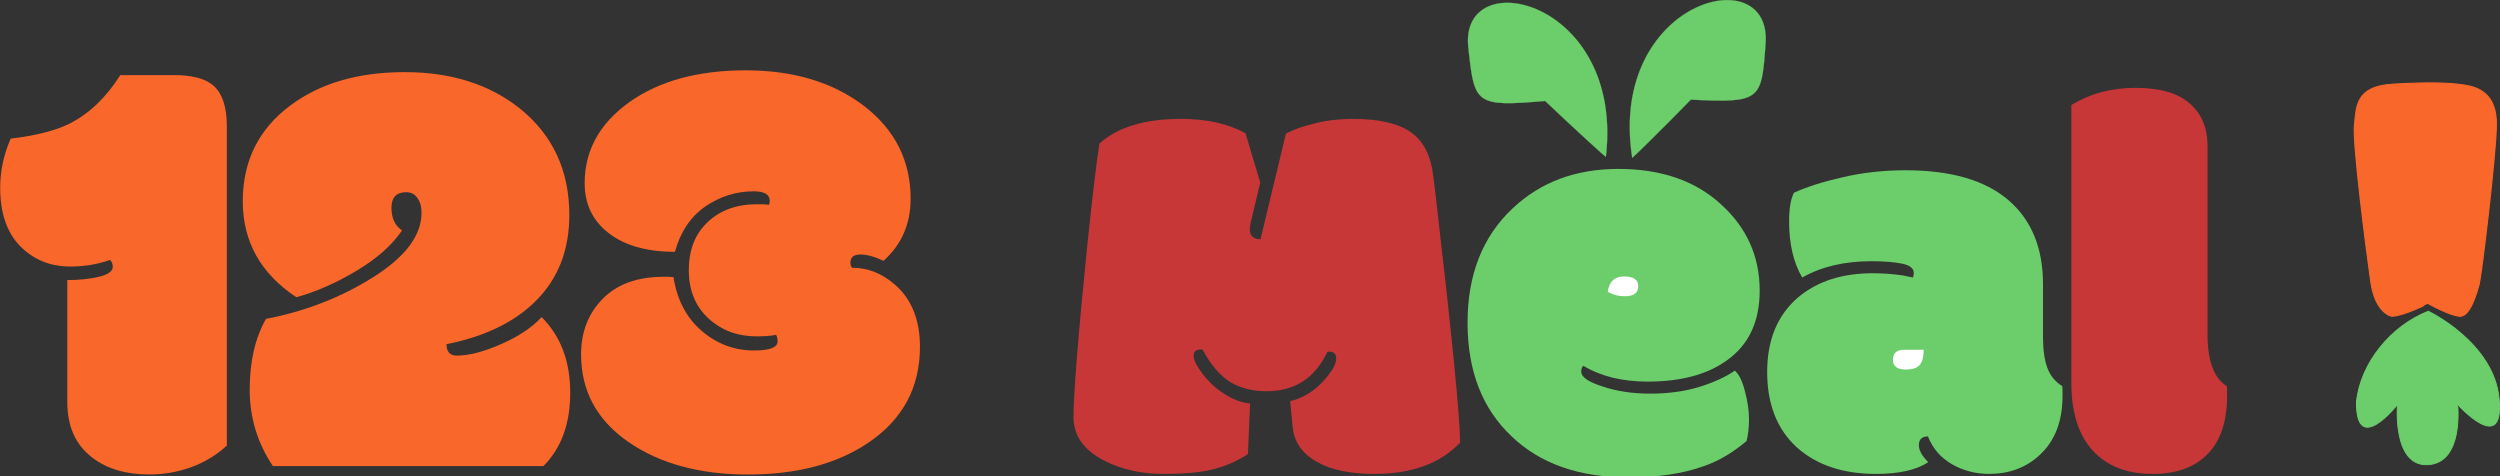 <?xml version="1.0" encoding="UTF-8" standalone="no"?>

<svg
   xmlns:dc="http://purl.org/dc/elements/1.1/"
   xmlns:cc="http://creativecommons.org/ns#"
   xmlns:rdf="http://www.w3.org/1999/02/22-rdf-syntax-ns#"
   xmlns:svg="http://www.w3.org/2000/svg"
   xmlns="http://www.w3.org/2000/svg"
   xmlns:sodipodi="http://sodipodi.sourceforge.net/DTD/sodipodi-0.dtd"
   xmlns:inkscape="http://www.inkscape.org/namespaces/inkscape"
   width="103.185mm"
   height="19.664mm"
   viewBox="0 0 103.185 19.664"
   version="1.1"
   id="svg16"
   inkscape:version="0.92.4 (5da689c313, 2019-01-14)"
   sodipodi:docname="RCG.svg">
  <rect x="0" y="0" width="103.185" height="19.664" fill="#333333" stroke="none"/>
  <defs
     id="defs10" />
  <sodipodi:namedview
     id="base"
     pagecolor="#ffffff"
     bordercolor="#666666"
     borderopacity="1.0"
     inkscape:pageopacity="0.0"
     inkscape:pageshadow="2"
     inkscape:zoom="1.4"
     inkscape:cx="-261.62119"
     inkscape:cy="-140.02049"
     inkscape:document-units="mm"
     inkscape:current-layer="layer1"
     showgrid="false"
     inkscape:window-width="3840"
     inkscape:window-height="2107"
     inkscape:window-x="-8"
     inkscape:window-y="-8"
     inkscape:window-maximized="1"
     inkscape:snap-intersection-paths="true"
     inkscape:object-paths="true"
     inkscape:snap-others="false"
     inkscape:snap-nodes="false"
     inkscape:snap-to-guides="false" />
  <g
     inkscape:label="Calque 1"
     inkscape:groupmode="layer"
     id="layer1"
     transform="translate(-4.885,-4.681)">
    <g
       aria-label="123 Meal  "
       transform="scale(0.265)"
       style="font-style:normal;font-weight:normal;font-size:40px;line-height:1.25;font-family:sans-serif;letter-spacing:0px;word-spacing:0px;opacity:1;fill:#000000;fill-opacity:1;stroke:none"
       id="flowRoot3722">
      <path
         style="font-style:normal;font-variant:normal;font-weight:normal;font-stretch:normal;font-size:85.333px;font-family:Modak;-inkscape-font-specification:Modak;fill:#c83737"
         d="m 362.257,40.432 v 29.292 q 0,6.208 3,8.083 0.042,0.208 0.042,0.792 v 0.75 q 0,5.958 -3.042,9.042 -3,3.083 -8.542,3.083 -5.542,0 -8.792,-3.083 -3.875,-3.667 -3.875,-11.083 V 34.015 q 4.375,-2.667 10,-2.667 5.667,0 8.417,2.417 2.792,2.375 2.792,6.667 z"
         id="path4869"
         inkscape:connector-curvature="0" />
      <path
         style="font-style:normal;font-variant:normal;font-weight:normal;font-stretch:normal;font-size:85.333px;font-family:Modak;-inkscape-font-specification:Modak;fill:#6bce6b;fill-opacity:1"
         d="m 336.632,70.098 q 0,3 0.667,4.833 0.667,1.833 2.333,2.875 0.042,0.208 0.042,0.792 v 0.75 q 0,5.917 -3.583,9.208 -3.167,2.917 -7.833,2.917 -3.167,0 -5.792,-1.5 -2.625,-1.5 -3.75,-4.333 -1.417,0 -1.417,1.375 0,1.167 1.458,2.625 -2.708,1.833 -8.167,1.833 -7.708,0 -12.333,-4.167 -4.583,-4.208 -4.583,-11.708 0,-7.542 4.875,-11.667 4.458,-3.708 11.542,-3.708 2.417,0 4.667,0.333 1.5,0.292 1.625,0.333 0.125,-0.417 0.125,-0.708 0,-1.083 -1.833,-1.458 -1.833,-0.375 -4.792,-0.375 -6.292,0 -10.75,2.542 -2.042,-3.458 -2.042,-8.75 0,-3 0.75,-4.458 3,-1.375 7.625,-2.417 4.625,-1.083 9.75,-1.083 10.583,0 16,4.625 5.417,4.625 5.417,13.125 z"
         id="path4867"
         inkscape:connector-curvature="0" />
      <path
         style="font-style:normal;font-variant:normal;font-weight:normal;font-stretch:normal;font-size:85.333px;font-family:Modak;-inkscape-font-specification:Modak;fill:#ffffff;fill-opacity:1"
         d="m 315.007,72.14 q -1.75,0 -1.75,1.583 0,1.5 2.042,1.5 1.417,0 2.083,-0.667 0.667,-0.708 0.667,-2.417 0,0 -3.042,0 z"
         id="path4865"
         inkscape:connector-curvature="0" />
      <path
         style="font-style:normal;font-variant:normal;font-weight:normal;font-stretch:normal;font-size:85.333px;font-family:Modak;-inkscape-font-specification:Modak;fill:#6bce6b;fill-opacity:1"
         d="m 272.048,92.015 q -11.542,0 -18.208,-6.417 -6.833,-6.458 -6.833,-17.667 0,-11.25 7.042,-17.833 6.5,-6.125 16.458,-6.125 9.958,0 15.958,5.5 6.042,5.458 6.042,13.458 0,7.125 -4.958,10.75 -4.583,3.417 -12.5,3.417 -5.917,0 -10,-2.458 -0.333,0.25 -0.333,0.917 0,1.25 3.292,2.292 3.292,1.125 7.458,1.125 4.208,0 7.625,-1.042 3.458,-1.083 5.542,-2.542 1,0.875 1.583,3.25 0.625,2.333 0.625,4.292 0,1.917 -0.375,3.417 -3.25,2.75 -6.667,3.917 -4.833,1.75 -11.75,1.75 z"
         id="path4863"
         inkscape:connector-curvature="0" />
      <path
         style="font-style:normal;font-variant:normal;font-weight:normal;font-stretch:normal;font-size:85.333px;font-family:Modak;-inkscape-font-specification:Modak;fill:#ffffff;fill-opacity:1"
         d="m 271.507,63.807 q 2.083,0 2.083,-1.583 0,-1.5 -2.208,-1.5 -2.208,0 -2.542,2.375 1.167,0.708 2.667,0.708 z"
         id="path4861"
         inkscape:connector-curvature="0" />
      <path
         style="font-style:normal;font-variant:normal;font-weight:normal;font-stretch:normal;font-size:85.333px;font-family:Modak;-inkscape-font-specification:Modak;fill:#c83737"
         d="m 232.507,91.473 q -5.708,0 -8.958,-1.875 -3.5,-1.958 -3.792,-5.542 l -0.375,-3.917 q 3.833,-0.917 6.458,-4.75 0.708,-1.083 0.708,-1.875 0,-1.083 -1.083,-1.083 h -0.125 q -0.042,0.042 -0.167,0.042 -2.917,6.125 -9.458,6.125 -3.333,0 -5.708,-1.458 -2.333,-1.458 -4.292,-5.042 h -0.25 q -1.125,0 -1.125,0.958 0,0.667 0.5,1.5 1.667,2.792 4.167,4.375 1.958,1.333 4.125,1.583 l -0.333,7.875 q -2.5,1.625 -5.292,2.333 -2.75,0.75 -7.875,0.75 -5.083,0 -9.083,-2 -4.917,-2.458 -4.917,-6.833 0,-5.458 2.167,-26.958 1.167,-11.208 1.875,-15.667 4.292,-3.833 12.667,-3.833 6.083,0 10.083,2.25 l 2.292,7.667 -1.458,6.125 q -0.167,0.625 -0.167,1.208 0,1.458 1.667,1.5 l 3.958,-16.458 q 1.708,-0.917 4.458,-1.583 2.75,-0.708 6,-0.708 6.083,0 9,2.083 2.958,2.042 3.5,6.917 0.125,0.917 0.375,3.042 3.792,32.583 3.792,38.375 -4.625,4.875 -13.333,4.875 z"
         id="path4859"
         inkscape:connector-curvature="0" />
      <path
         style="font-style:normal;font-variant:normal;font-weight:normal;font-stretch:normal;font-size:85.333px;font-family:Modak;-inkscape-font-specification:Modak;fill:#fa672a;fill-opacity:1"
         d="m 121.777,60.77 h 0.797 q 0.141,0.047 0.75,0.047 0.844,5.344 4.406,8.391 3.562,3.047 8.156,3.047 3.656,0 3.656,-1.406 0,-0.656 -0.234,-1.031 -1.172,0.234 -3.047,0.234 -4.453,0 -7.5,-2.812 -3.047,-2.812 -3.047,-7.5 0,-4.688 2.906,-7.453 2.953,-2.812 7.688,-2.812 h 0.844 q 0.375,0 1.031,0.094 0.141,-0.281 0.141,-0.609 0,-1.5 -2.484,-1.5 -4.125,0 -7.594,2.391 -3.422,2.391 -4.688,7.031 -7.031,0 -10.828,-3.328 -3.234,-2.812 -3.234,-7.359 0,-7.641 6.938,-12.609 6.984,-4.969 18.141,-4.969 11.203,0 18.469,5.578 7.219,5.578 7.219,14.438 0,5.859 -4.219,9.656 -2.062,-0.984 -3.609,-0.984 -1.547,0 -1.547,1.266 0,0.562 0.281,0.797 3.703,0 6.75,2.719 3.797,3.375 3.797,9.609 0,9.469 -8.016,14.906 -7.359,4.969 -18.75,4.969 -11.344,0 -18.703,-5.109 -7.312,-5.109 -7.312,-13.594 0,-5.203 3.328,-8.625 3.375,-3.469 9.516,-3.469 z"
         id="path4857"
         inkscape:connector-curvature="0" />
      <path
         style="font-style:normal;font-variant:normal;font-weight:normal;font-stretch:normal;font-size:85.333px;font-family:Modak;-inkscape-font-specification:Modak;fill:#fa672a;fill-opacity:1"
         d="m 107.105,51.161 q 0,7.547 -4.453,12.562 -5.016,5.625 -14.672,7.547 0,1.781 1.594,1.781 2.812,0 6.891,-1.781 4.078,-1.781 6.328,-4.219 4.453,4.453 4.453,11.766 0,7.266 -4.172,11.438 H 60.934 q -3.609,-5.391 -3.609,-11.906 0,-6.562 2.531,-11.016 9.234,-1.781 16.734,-6.516 7.5,-4.734 7.5,-10.031 0,-1.406 -0.656,-2.297 -0.609,-0.891 -1.734,-0.891 -2.297,0 -2.297,2.438 0,2.391 1.641,3.516 -2.297,3.422 -7.078,6.281 -4.781,2.859 -9.375,4.125 -8.344,-5.531 -8.344,-14.953 0,-9.422 7.453,-14.953 6.938,-5.156 17.766,-5.156 10.875,0 18,5.719 7.641,6.188 7.641,16.547 z"
         id="path4855"
         inkscape:connector-curvature="0" />
      <path
         style="font-style:normal;font-variant:normal;font-weight:normal;font-stretch:normal;font-size:85.333px;font-family:Modak;-inkscape-font-specification:Modak;fill:#fa672a;fill-opacity:1"
         d="m 28.918,61.286 q 2.766,0 4.922,-0.516 2.156,-0.516 2.156,-1.547 0,-0.656 -0.422,-1.078 -2.859,1.031 -6.234,1.031 -4.594,0 -7.734,-3.141 -3.141,-3.188 -3.141,-9.141 0,-3.938 1.641,-7.641 5.906,-0.703 9.188,-2.344 4.594,-2.344 7.875,-7.547 h 8.391 q 4.031,0 5.953,1.5 2.25,1.828 2.25,6.422 v 49.781 q -2.391,2.203 -5.578,3.375 -3.141,1.125 -6.469,1.125 -5.484,0 -8.906,-2.625 -3.891,-2.953 -3.891,-8.625 z"
         id="path4847"
         inkscape:connector-curvature="0" />
    </g>
    <path
       style="fill:#6bce6b;fill-opacity:1;stroke:#6bce6b;stroke-width:0.009px;stroke-linecap:butt;stroke-linejoin:miter;stroke-opacity:1"
       d="m 71.164,11.161 c 0.771,-6.534 -6.119,-8.057 -5.67,-4.473 0.248,2.287 0.283,2.41 3.164,2.159 1.333,1.268 2.504,2.319 2.506,2.314 z"
       id="path4632-0"
       inkscape:connector-curvature="0"
       sodipodi:nodetypes="cccc" />
    <path
       style="fill:#6bce6b;fill-opacity:1;stroke:#6bce6b;stroke-width:0.039px;stroke-linecap:butt;stroke-linejoin:miter;stroke-opacity:1"
       d="m 105.112,17.528 c 0,0 2.72,1.29 2.924,3.633 0.204,2.343 -1.685,0.237 -1.706,0.223 -0.021,-0.014 0.267,2.378 -1.222,2.475 -1.488,0.098 -1.271,-2.482 -1.271,-2.482 0,0 -1.706,2.175 -1.692,-0.098 0.161,-1.614 1.428,-3.153 2.967,-3.751 z"
       id="path4677"
       inkscape:connector-curvature="0"
       sodipodi:nodetypes="csccccc" />
    <path
       style="fill:#fa672a;fill-opacity:1;stroke:#fa672a;stroke-width:0.047px;stroke-linecap:butt;stroke-linejoin:miter;stroke-opacity:1"
       d="m 103.599,17.733 c 0,0 -0.675,-0.111 -0.862,-1.419 -0.186,-1.309 -0.761,-5.751 -0.675,-6.47 0.085,-0.719 0.015,-1.594 1.568,-1.687 1.552,-0.092 2.39,-0.055 2.98,0.037 0.59,0.092 1.327,0.378 1.312,1.641 -0.015,1.263 -0.613,6.194 -0.706,6.553 -0.093,0.359 -0.365,1.327 -0.776,1.346 -0.416,-0.002 -1.332,-0.525 -1.332,-0.525 0.002,-0.003 -1.04,0.524 -1.509,0.525 z"
       id="path4679"
       inkscape:connector-curvature="0"
       sodipodi:nodetypes="cccscccccc" />
    <path
       style="fill:#6bce6b;fill-opacity:1;stroke:#6bce6b;stroke-width:0.009px;stroke-linecap:butt;stroke-linejoin:miter;stroke-opacity:1"
       d="m 72.254,11.198 c -1.013,-6.501 5.815,-8.279 5.5,-4.68 -0.163,2.295 -0.193,2.419 -3.081,2.275 -1.285,1.316 -2.416,2.411 -2.418,2.406 z"
       id="path4632-0-0"
       inkscape:connector-curvature="0"
       sodipodi:nodetypes="cccc" />
  </g>
</svg>

